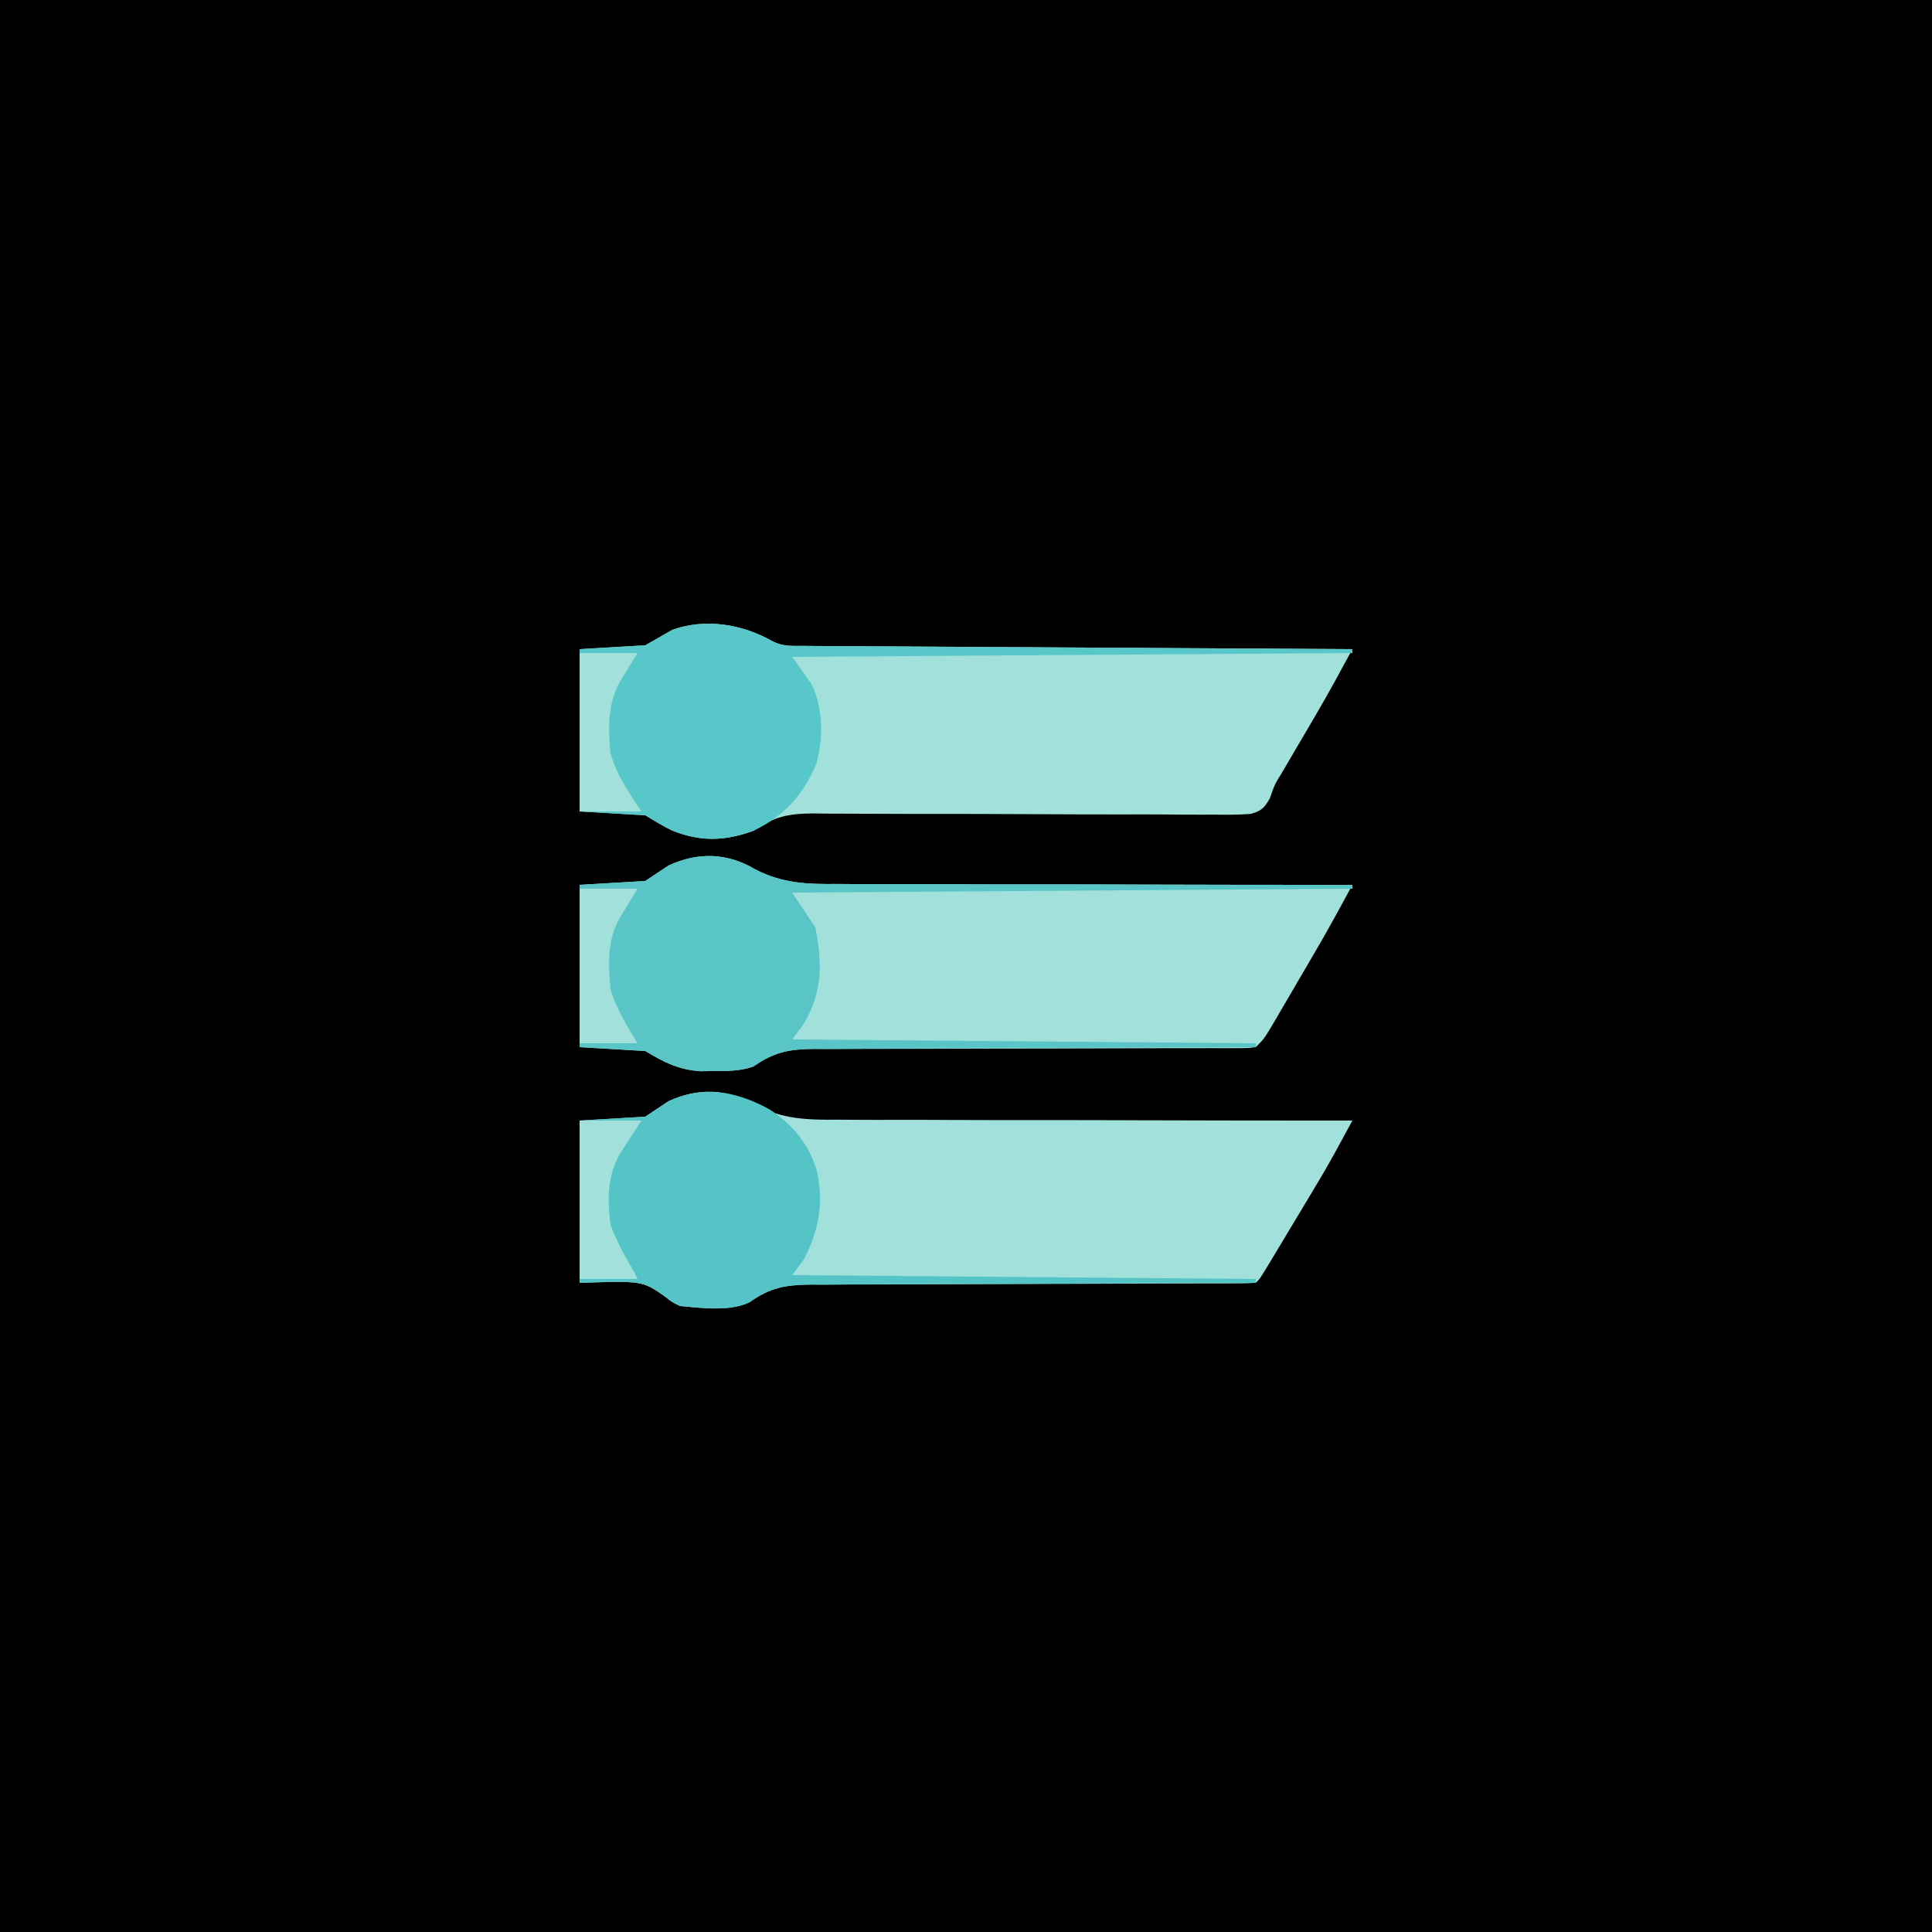 <?xml version="1.0" encoding="UTF-8"?>
<svg version="1.1" xmlns="http://www.w3.org/2000/svg" width="500" height="500">
<path d="M0 0 C165 0 330 0 500 0 C500 165 500 330 500 500 C335 500 170 500 0 500 C0 335 0 170 0 0 Z " fill="#000000" transform="translate(0,0)"/>
<path d="M0 0 C7.154 3.704 13.605 3.865 21.515 3.79 C22.975 3.798 24.435 3.809 25.895 3.822 C29.82 3.85 33.744 3.842 37.669 3.827 C41.785 3.818 45.901 3.842 50.017 3.863 C57.794 3.898 65.571 3.902 73.348 3.895 C82.209 3.888 91.07 3.916 99.931 3.946 C118.143 4.007 136.355 4.026 154.567 4.017 C153.614 5.77 152.66 7.522 151.705 9.275 C151.174 10.251 150.643 11.226 150.095 12.232 C148.225 15.64 146.297 19.01 144.333 22.365 C143.969 22.988 143.605 23.611 143.229 24.254 C142.474 25.545 141.718 26.837 140.961 28.127 C139.802 30.106 138.647 32.088 137.493 34.07 C136.752 35.335 136.011 36.6 135.27 37.865 C134.607 38.999 133.943 40.134 133.259 41.302 C131.567 44.017 131.567 44.017 129.567 46.017 C127.42 46.268 127.42 46.268 124.704 46.269 C123.677 46.274 122.649 46.279 121.59 46.285 C120.458 46.281 119.326 46.277 118.16 46.272 C116.971 46.276 115.783 46.28 114.558 46.283 C111.291 46.292 108.024 46.292 104.758 46.29 C101.337 46.291 97.917 46.306 94.497 46.32 C82.844 46.367 71.19 46.391 59.537 46.398 C53.103 46.402 46.669 46.42 40.235 46.453 C36.832 46.47 33.429 46.479 30.025 46.47 C26.223 46.463 22.423 46.48 18.621 46.503 C17.499 46.495 16.377 46.487 15.222 46.478 C8.739 46.547 4.897 47.282 -0.433 51.017 C-3.844 52.252 -7.197 52.184 -10.808 52.205 C-11.909 52.219 -13.01 52.233 -14.144 52.248 C-19.895 51.845 -23.473 49.993 -28.433 47.017 C-34.043 46.687 -39.653 46.357 -45.433 46.017 C-45.433 32.157 -45.433 18.297 -45.433 4.017 C-37.018 3.522 -37.018 3.522 -28.433 3.017 C-26.453 1.697 -24.473 0.377 -22.433 -0.983 C-14.786 -4.54 -7.164 -4.28 0 0 Z " fill="#A2E0DB" transform="translate(195.433,224.983)"/>
<path d="M0 0 C2.706 1.353 4.829 1.14 7.859 1.158 C9.731 1.173 9.731 1.173 11.641 1.188 C13.032 1.194 14.422 1.2 15.813 1.205 C17.271 1.215 18.73 1.225 20.188 1.235 C24.155 1.262 28.122 1.283 32.088 1.303 C36.231 1.325 40.374 1.353 44.516 1.379 C52.364 1.429 60.213 1.474 68.061 1.517 C76.994 1.567 85.927 1.622 94.861 1.677 C113.24 1.791 131.62 1.898 150 2 C149.04 3.764 148.08 5.528 147.119 7.291 C146.584 8.273 146.049 9.256 145.498 10.267 C143.873 13.231 142.202 16.162 140.492 19.078 C139.898 20.094 139.304 21.11 138.691 22.156 C138.092 23.177 137.493 24.198 136.875 25.25 C135.664 27.318 134.453 29.385 133.242 31.453 C132.715 32.352 132.187 33.251 131.644 34.177 C129.867 37.049 129.867 37.049 128.63 40.625 C127.185 43.116 126.487 43.866 123.676 44.639 C120.523 44.878 117.436 44.885 114.274 44.823 C112.476 44.83 112.476 44.83 110.641 44.836 C107.356 44.842 104.071 44.817 100.786 44.78 C97.343 44.749 93.9 44.762 90.458 44.77 C83.189 44.782 75.92 44.751 68.652 44.711 C57.72 44.651 46.788 44.627 35.856 44.639 C32.431 44.642 29.007 44.635 25.582 44.606 C21.759 44.575 17.937 44.568 14.114 44.565 C12.422 44.541 12.422 44.541 10.696 44.517 C4.153 44.54 0.389 45.263 -5 49 C-12.51 51.731 -18.72 51.863 -26.043 48.949 C-28.442 47.786 -30.713 46.372 -33 45 C-38.61 44.67 -44.22 44.34 -50 44 C-50 30.14 -50 16.28 -50 2 C-41.585 1.505 -41.585 1.505 -33 1 C-30.69 -0.32 -28.38 -1.64 -26 -3 C-17.319 -6.092 -7.796 -4.442 0 0 Z " fill="#A2E0DB" transform="translate(200,166)"/>
<path d="M0 0 C7.154 3.704 13.605 3.865 21.515 3.79 C22.975 3.798 24.435 3.809 25.895 3.822 C29.82 3.85 33.744 3.842 37.669 3.827 C41.785 3.818 45.901 3.842 50.017 3.863 C57.794 3.898 65.571 3.902 73.348 3.895 C82.209 3.888 91.07 3.916 99.931 3.946 C118.143 4.007 136.355 4.026 154.567 4.017 C153.616 5.768 152.664 7.518 151.712 9.268 C151.182 10.243 150.652 11.217 150.106 12.221 C148.172 15.735 146.15 19.185 144.079 22.619 C143.69 23.267 143.301 23.915 142.901 24.582 C142.095 25.925 141.287 27.268 140.479 28.609 C139.237 30.672 137.998 32.737 136.76 34.802 C135.971 36.116 135.181 37.43 134.391 38.744 C134.022 39.36 133.652 39.977 133.271 40.612 C130.683 44.901 130.683 44.901 129.567 46.017 C127.976 46.116 126.381 46.146 124.786 46.148 C123.234 46.154 123.234 46.154 121.651 46.161 C119.934 46.16 119.934 46.16 118.182 46.159 C116.983 46.162 115.785 46.166 114.55 46.169 C111.937 46.177 109.324 46.182 106.711 46.186 C102.576 46.192 98.44 46.208 94.305 46.227 C92.889 46.233 91.474 46.24 90.059 46.246 C88.995 46.251 88.995 46.251 87.91 46.256 C78.28 46.298 68.649 46.331 59.019 46.343 C52.527 46.351 46.036 46.374 39.545 46.412 C36.11 46.432 32.676 46.445 29.241 46.44 C25.403 46.434 21.566 46.459 17.729 46.487 C16.03 46.477 16.03 46.477 14.296 46.467 C7.799 46.544 3.896 47.242 -1.433 51.017 C-6.423 53.512 -13.993 52.517 -19.433 52.017 C-21.636 50.935 -21.636 50.935 -23.308 49.58 C-29.177 45.476 -29.177 45.476 -45.433 46.017 C-45.433 32.157 -45.433 18.297 -45.433 4.017 C-37.018 3.522 -37.018 3.522 -28.433 3.017 C-26.453 1.697 -24.473 0.377 -22.433 -0.983 C-14.786 -4.54 -7.164 -4.28 0 0 Z " fill="#A2E0DB" transform="translate(195.433,285.983)"/>
<path d="M0 0 C7.154 3.704 13.605 3.865 21.515 3.79 C22.975 3.798 24.435 3.809 25.895 3.822 C29.82 3.85 33.744 3.842 37.669 3.827 C41.785 3.818 45.901 3.842 50.017 3.863 C57.794 3.898 65.571 3.902 73.348 3.895 C82.209 3.888 91.07 3.916 99.931 3.946 C118.143 4.007 136.355 4.026 154.567 4.017 C154.567 4.347 154.567 4.677 154.567 5.017 C106.717 5.347 58.867 5.677 9.567 6.017 C11.547 8.987 13.527 11.957 15.567 15.017 C17.411 24.235 17.445 31.779 12.567 40.017 C11.577 41.337 10.587 42.657 9.567 44.017 C49.167 44.347 88.767 44.677 129.567 45.017 C129.567 45.347 129.567 45.677 129.567 46.017 C128.626 46.019 128.626 46.019 127.666 46.022 C112.383 46.059 97.101 46.118 81.818 46.201 C74.428 46.241 67.037 46.273 59.646 46.288 C53.203 46.301 46.76 46.328 40.317 46.372 C36.907 46.394 33.497 46.41 30.086 46.409 C26.275 46.411 22.464 46.438 18.653 46.471 C16.965 46.464 16.965 46.464 15.244 46.456 C8.76 46.542 4.899 47.282 -0.433 51.017 C-3.844 52.252 -7.197 52.184 -10.808 52.205 C-11.909 52.219 -13.01 52.233 -14.144 52.248 C-19.895 51.845 -23.473 49.993 -28.433 47.017 C-34.043 46.687 -39.653 46.357 -45.433 46.017 C-45.433 32.157 -45.433 18.297 -45.433 4.017 C-37.018 3.522 -37.018 3.522 -28.433 3.017 C-26.453 1.697 -24.473 0.377 -22.433 -0.983 C-14.786 -4.54 -7.164 -4.28 0 0 Z " fill="#59C5C7" transform="translate(195.433,224.983)"/>
<path d="M0 0 C2.706 1.353 4.829 1.14 7.859 1.158 C9.731 1.173 9.731 1.173 11.641 1.188 C13.032 1.194 14.422 1.2 15.813 1.205 C17.271 1.215 18.73 1.225 20.188 1.235 C24.155 1.262 28.122 1.283 32.088 1.303 C36.231 1.325 40.374 1.353 44.516 1.379 C52.364 1.429 60.213 1.474 68.061 1.517 C76.994 1.567 85.927 1.622 94.861 1.677 C113.24 1.791 131.62 1.898 150 2 C150 2.33 150 2.66 150 3 C102.15 3.33 54.3 3.66 5 4 C7.475 7.465 7.475 7.465 10 11 C13.017 17.178 13.101 24.948 11.312 31.531 C7.973 39.658 2.911 45.253 -5 49 C-12.51 51.731 -18.72 51.863 -26.043 48.949 C-28.442 47.786 -30.713 46.372 -33 45 C-38.61 44.67 -44.22 44.34 -50 44 C-50 30.14 -50 16.28 -50 2 C-41.585 1.505 -41.585 1.505 -33 1 C-30.69 -0.32 -28.38 -1.64 -26 -3 C-17.319 -6.092 -7.796 -4.442 0 0 Z " fill="#58C7C9" transform="translate(200,166)"/>
<path d="M0 0 C6.235 4.171 10.304 9.207 12.301 16.484 C13.84 24.742 12.641 31.392 8.738 38.832 C7.748 40.152 6.758 41.472 5.738 42.832 C45.338 43.162 84.938 43.492 125.738 43.832 C125.738 44.162 125.738 44.492 125.738 44.832 C125.106 44.833 124.473 44.835 123.821 44.836 C108.413 44.874 93.006 44.933 77.598 45.016 C70.147 45.056 62.696 45.088 55.245 45.103 C48.749 45.116 42.253 45.143 35.757 45.187 C32.319 45.209 28.881 45.225 25.443 45.224 C21.6 45.223 17.758 45.253 13.916 45.286 C12.781 45.281 11.647 45.276 10.478 45.271 C3.98 45.357 0.068 46.057 -5.262 49.832 C-10.252 52.327 -17.821 51.332 -23.262 50.832 C-25.465 49.75 -25.465 49.75 -27.137 48.395 C-33.006 44.291 -33.006 44.291 -49.262 44.832 C-49.262 30.972 -49.262 17.112 -49.262 2.832 C-40.847 2.337 -40.847 2.337 -32.262 1.832 C-30.282 0.512 -28.302 -0.808 -26.262 -2.168 C-17.162 -6.401 -8.492 -4.703 0 0 Z " fill="#55C4C6" transform="translate(199.262,287.168)"/>
<path d="M0 0 C5.28 0 10.56 0 16 0 C13.314 4.15 13.314 4.15 10.629 8.301 C7.09 14.166 7.199 20.334 8 27 C9.609 31.257 11.672 35.098 14 39 C14.33 39.66 14.66 40.32 15 41 C10.05 41 5.1 41 0 41 C0 27.47 0 13.94 0 0 Z " fill="#A1E0DB" transform="translate(150,290)"/>
<path d="M0 0 C4.95 0 9.9 0 15 0 C13.47 2.474 11.94 4.948 10.41 7.422 C7.228 13.239 7.404 19.504 8 26 C9.677 31.726 12.679 36.019 16 41 C10.72 41 5.44 41 0 41 C0 27.47 0 13.94 0 0 Z " fill="#A2E0DB" transform="translate(150,169)"/>
<path d="M0 0 C4.95 0 9.9 0 15 0 C13.47 2.507 11.94 5.013 10.41 7.52 C7.1 13.343 7.44 19.473 8 26 C9.523 31.172 12.232 35.387 15 40 C10.05 40 5.1 40 0 40 C0 26.8 0 13.6 0 0 Z " fill="#A2E0DB" transform="translate(150,230)"/>
</svg>
